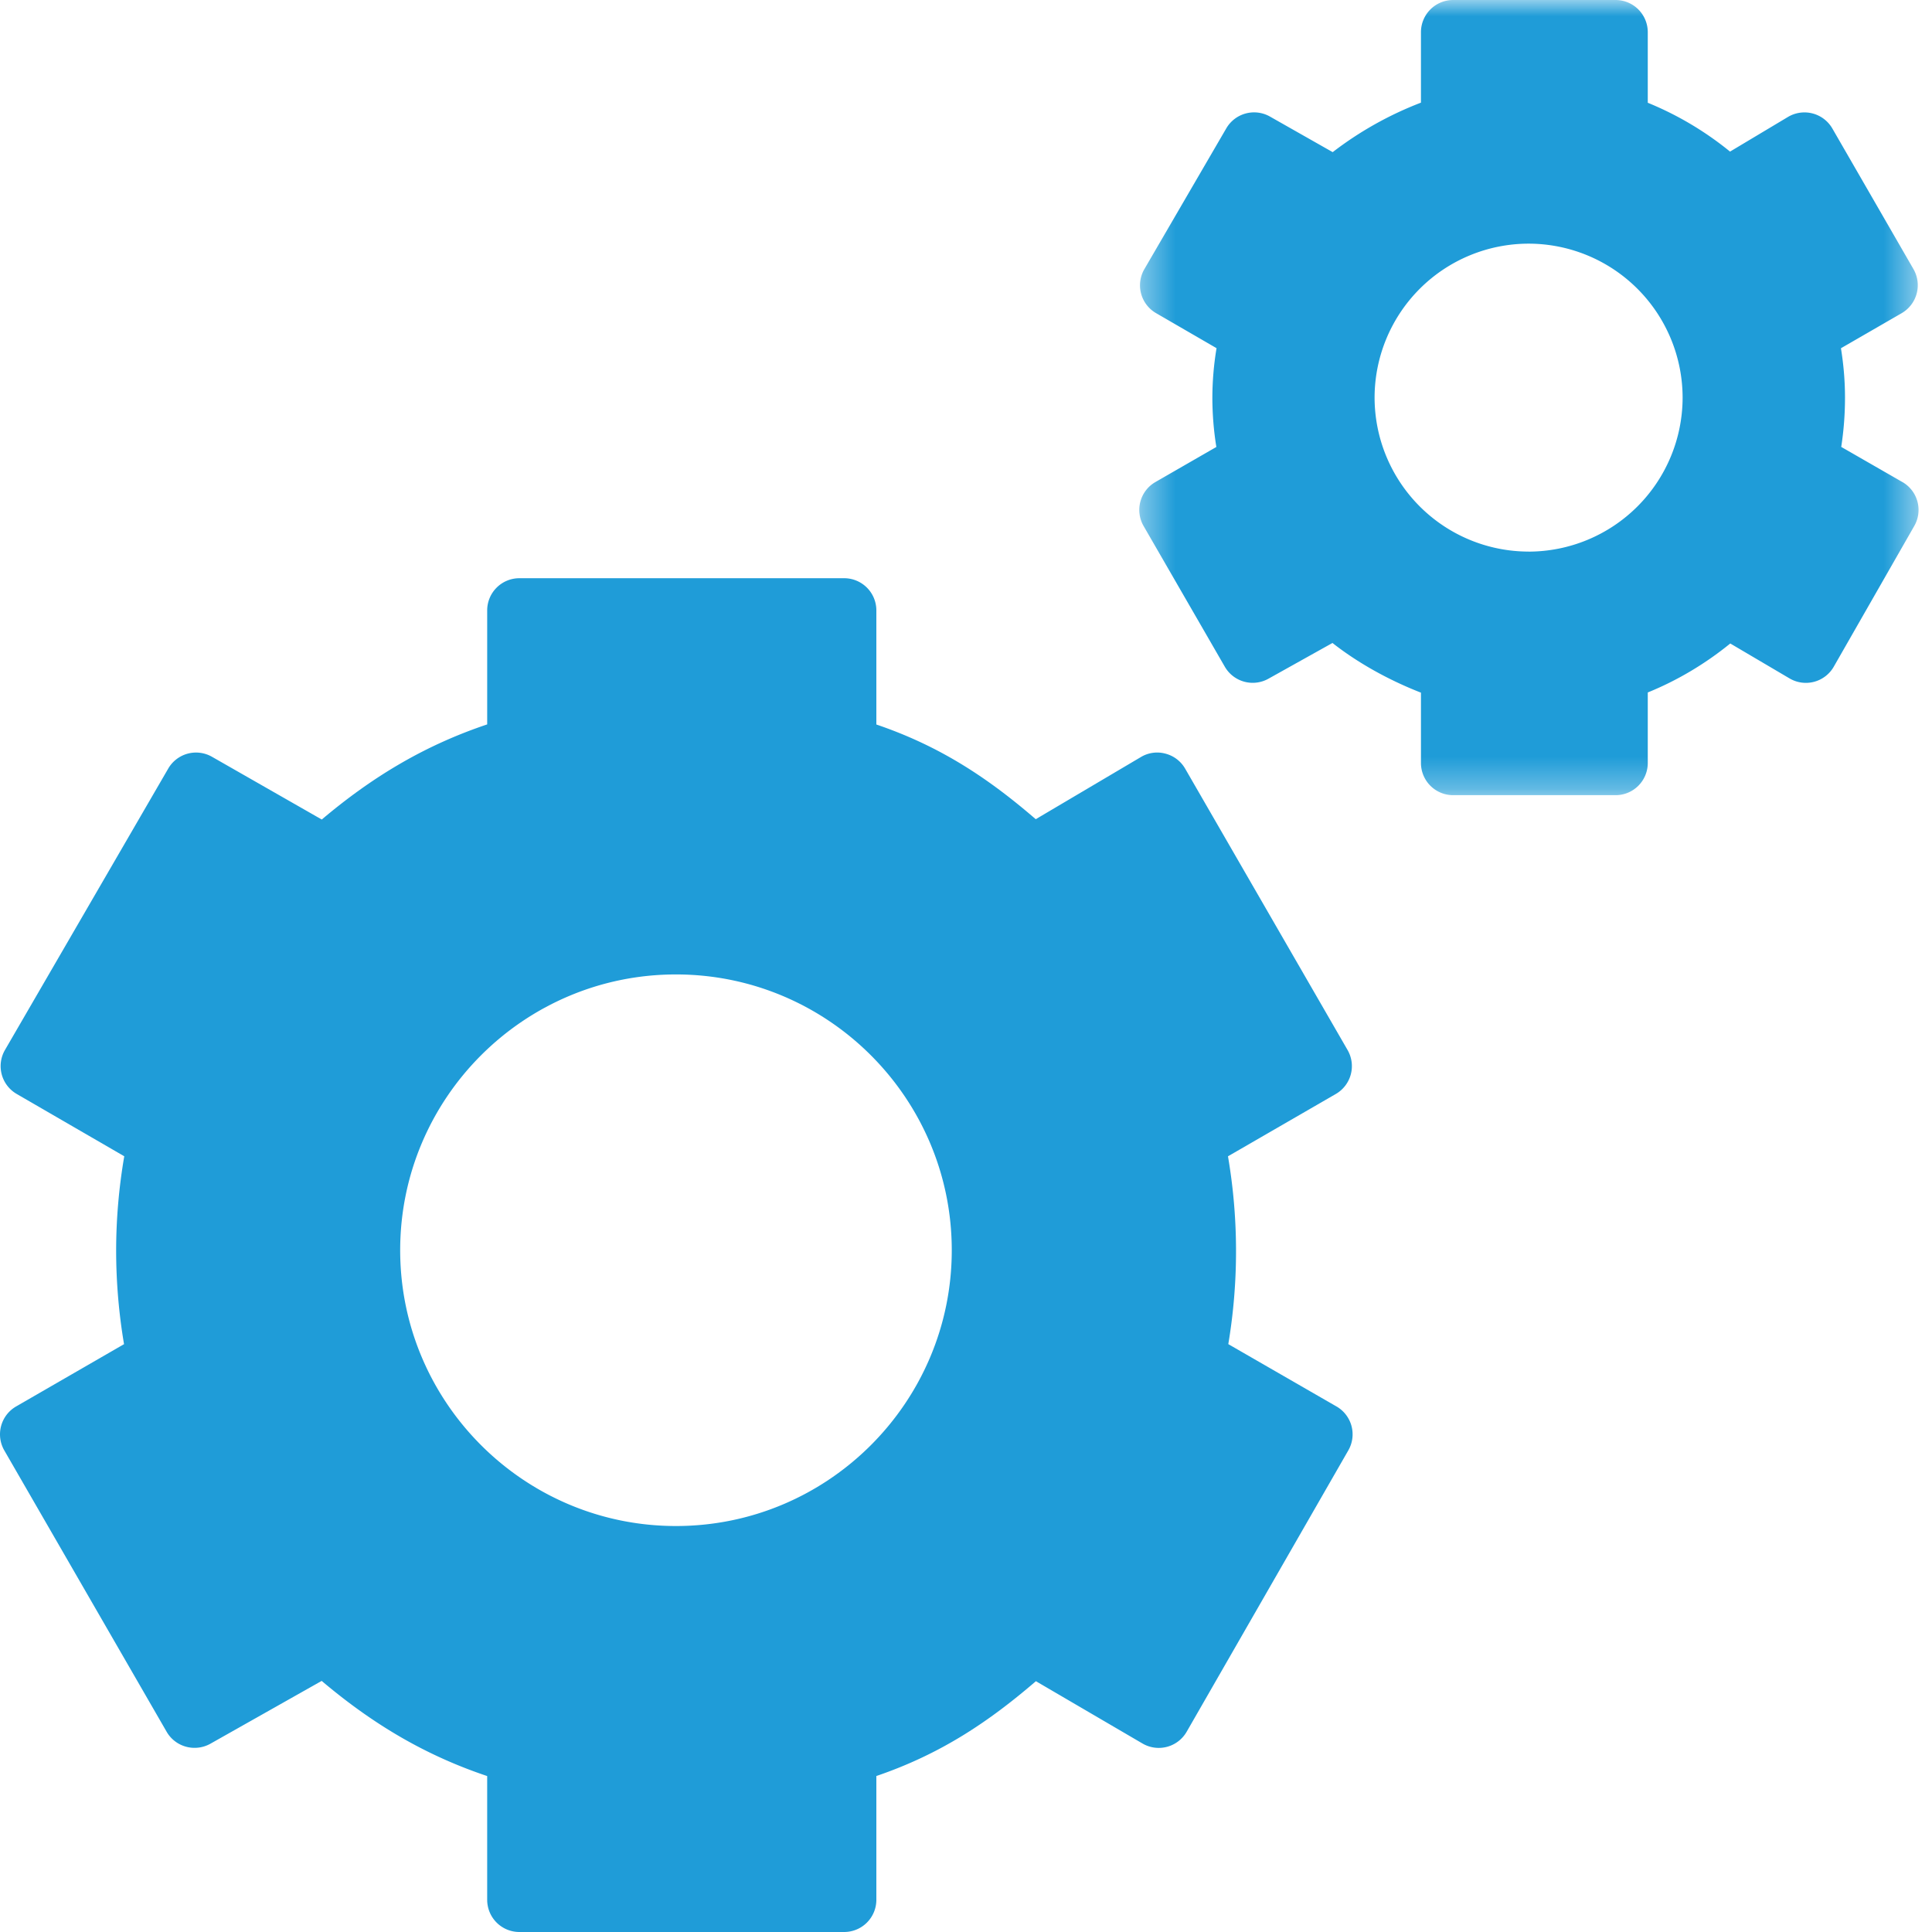 <svg width="60" height="60" xmlns="http://www.w3.org/2000/svg" xmlns:xlink="http://www.w3.org/1999/xlink"><defs><path id="a" d="M.382 0h24.2v24.696H.382V0z"/></defs><g fill="none" fill-rule="evenodd"><path d="M20.993 47.392c-4.723 0-8.565-3.843-8.565-8.565 0-4.723 3.842-8.565 8.565-8.565 4.723 0 8.565 3.842 8.565 8.565 0 4.722-3.842 8.565-8.565 8.565m20.513-3.713l-3.36-1.936a17.482 17.482 0 0 0-.01-5.833l3.348-1.935a1 1 0 0 0 .366-1.366l-5.044-8.738a.995.995 0 0 0-.612-.466.981.981 0 0 0-.763.106l-3.265 1.93c-1.464-1.262-2.947-2.26-4.95-2.941v-3.543a1 1 0 0 0-1-1H16.13a1 1 0 0 0-1 1v3.54c-1.862.626-3.49 1.562-5.137 2.954l-3.409-1.948a.998.998 0 0 0-1.36.367L.155 32.607a.999.999 0 0 0 .364 1.367l3.34 1.935a17.386 17.386 0 0 0-.252 2.918c0 .976.082 1.955.245 2.917L.5 43.679a1 1 0 0 0-.366 1.366l5.042 8.738c.275.474.88.637 1.358.37l3.456-1.951c1.645 1.39 3.274 2.329 5.14 2.955V59a1 1 0 0 0 1 1h10.086a1 1 0 0 0 1-1v-3.844c2.001-.683 3.486-1.682 4.955-2.945l3.31 1.935a1 1 0 0 0 1.372-.365l5.02-8.738a.999.999 0 0 0-.367-1.364" fill="#1F9CD8"/><g transform="translate(35)"><mask id="b" fill="#fff"><use xlink:href="#a"/></mask><path d="M12.472 17.13a4.789 4.789 0 0 1-4.783-4.782 4.787 4.787 0 0 1 4.783-4.781 4.787 4.787 0 0 1 4.783 4.78 4.789 4.789 0 0 1-4.783 4.784m11.609-2.16l-1.9-1.092a9.963 9.963 0 0 0 .117-1.531c0-.503-.042-1.017-.126-1.533l1.888-1.09a1.004 1.004 0 0 0 .366-1.365l-2.521-4.37a1.001 1.001 0 0 0-1.38-.357l-1.797 1.075a10.07 10.07 0 0 0-2.555-1.517V1a1 1 0 0 0-1-1h-5.044a1 1 0 0 0-1 1v2.188a10.893 10.893 0 0 0-2.741 1.537L4.44 3.62a.999.999 0 0 0-1.357.367L.54 8.357a.998.998 0 0 0 .363 1.368l1.878 1.088a9.468 9.468 0 0 0-.13 1.535 9.7 9.7 0 0 0 .124 1.533L.883 14.97a.999.999 0 0 0-.367 1.367l2.522 4.369a1 1 0 0 0 1.353.373l1.99-1.111c.78.613 1.736 1.148 2.748 1.543v2.184a1 1 0 0 0 1 1h5.044a1 1 0 0 0 1-1v-2.19c.912-.37 1.78-.885 2.562-1.521l1.84 1.084a.998.998 0 0 0 1.376-.366l2.5-4.37a1 1 0 0 0-.37-1.362" fill="#1F9CD8" mask="url(#b)"/></g></g></svg>